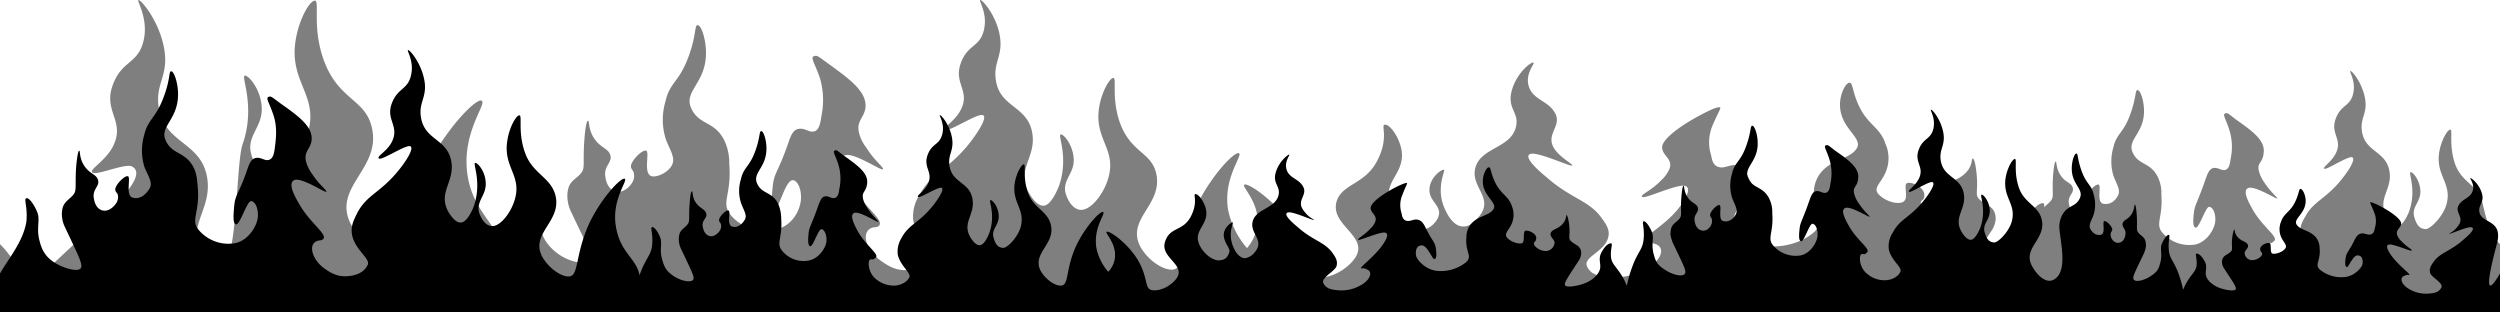 <svg xmlns="http://www.w3.org/2000/svg" viewBox="0 0 1024 128"><path d="M401.51.008c-.766.255 3.232 5.446 1.445 12.51-1.787 7.063-6.808 5.616-9.531 13.7-2.723 8.085 4 10.978.17 18.637-2.383 4.851-7.573 7.32-6.211 8.256 1.361.936 13.19-6.893 15.232-5.957 2.043.936-2.468 7.743-6.043 12.168-8.68 10.553-15.232 11.66-19.742 20.256a15.83 15.83 0 0 0-2.725 10.977c1.617 7.148 8.766 11.66 7.575 14.468-1.192 2.809-4.085 4.85-8.51 5.446-4.425.595-7.744-.17-12.936-4.084-5.19-3.915-7.403-10.384-3.914-12.682 1.362-.936 2.808-.34 3.659-1.191 2.467-2.213-5.872-7.574-11.233-16.68-2.127-3.66-6.127-10.636-2.723-12.168s14.807 6.297 15.573 5.701c.766-.595-3.234-3.235-6.723-8.851a16.1 16.1 0 0 1-3.062-6.297c-1.107-4.851 2.382-6.127 2.722-10.467.34-6.553-6.894-11.575-15.404-17.787-4.34-3.149-4.424-3.403-5.871-2.893s.935 3.745 2.722 9.362a32.2 32.2 0 0 1 .426 15.318c-.425 3.319-1.106 5.787-3.148 6.127-2.043.34-3.405-1.448-6.043-1.107s-3.49 3.404-4.596 6.552c-4 11.404-5.531 11.319-6.127 17.106-.34 3.83-.936 8.426.936 8.681 1.872.256 4.171-11.318 7.32-11.318 1.787.085 3.574 3.319 3.318 7.744s-3.49 11.572-11.574 12.764c-6.638 1.106-13.7-1.617-17.445-6.553s.681-8-.34-20.68a21.6 21.6 0 0 0-2.129-9.785c-4.17-7.914-10.211-5.872-13.445-12.935s6.043-10.212 6.043-22.637c0-5.787-1.958-11.404-3.405-11.404s-.341 4.085-4.085 13.787c-3.745 9.701-7.404 9.786-9.106 17.445a26.3 26.3 0 0 0 .17 15.574c1.787 4.596 4 7.573 2.469 10.551-1.532 2.979-6.127 5.108-8.34 4.512-3.66-1.106-.512-10.129-2.299-10.469s-6.042 4.256-6.127 6.213 1.363 1.447 1.277 4.426c-.085 2.978-3.744 6.383-6.552 6.213-2.809-.17-4.767-2.3-5.278-6.47s2.893-5.53 2.127-8.423-3.914-2.979-6.552-6.809c-2.639-3.83-1.956-7.404-2.637-7.404-.68 0-1.278 4.51-1.533 8.51-.596 9.106.426 10.808-1.276 12.935s-4.084 2.894-5.105 5.788c-.425 1.346-.6 2.76-.512 4.17.087 2.006.58 3.975 1.447 5.787 7.32 15.488 9.616 19.062 7.319 20.423-2.298 1.362-8.256 0-12.426-2.978s-6.808-6.809-7.318-10.979c-1.617-6.212 1.19-7.913-1.022-13.615-1.447-3.66-4-6.977-5.361-6.892-1.362.085.595 3.743 0 11.232-.596 7.489-3.745 7.915-7.744 18.979l-.51 1.105c-1.787-11.063-12.765-16.425-15.233-31.828-2.893-17.786 8.424-30.04 5.616-30.89-2.809-.852-17.702 15.061-24.68 32.677s-5.191 29.617-10.723 30.553c-5.531.936-14.806-5.874-18.38-13.278-6.894-14.722 12.765-22.21 8.935-38.804-2.638-11.914-13.616-11.15-19.658-27.575-4.936-13.446-1.618-24.34-3.66-24.51-2.043-.17-6.553 7.491-7.914 16.257-2.724 16.68 8.85 22.041 5.36 36.593-2.127 9.447-9.786 19.232-15.487 18.977-4-.255-7.148-5.275-8.084-9.02-1.958-7.318 4.425-10.81 4.34-18.468-.086-7.66-5.362-13.87-6.979-13.616-1.617.256 4.536 12.69-.852 27.998-3.53 10.032-1.187 71.246-16.253 46.637-7.888-12.883 4.51-19.828 1.53-33.785-2.978-13.957-17.275-13.02-19.657-27.828-1.532-9.872 4.255-12.85 2.212-24.168C65.188 8.519 57.815 0 56.764 0c-1.053 0 4.34 7.668 1.957 17.03-2.383 9.36-9.023 7.658-12.682 18.21-3.66 10.553 5.362 14.468.256 24.68-3.234 6.297-10.212 9.617-8.34 10.809 1.872 1.19 13.39-3.986 16.113-2.54 7.946 4.222-12.766 21.419-29.984 37.686S12.197 112.197 0 100v28h1024v-28c-3.669-3.669-5.145-7.876-7.273-17.3-1.52-6.79-8.512-7.904-11.146-15.606s-.812-13.885-1.926-13.987c-1.115-.1-3.75 4.258-4.56 9.325-1.42 9.424 5.065 12.465 3.14 20.673-1.216 5.372-6.891 10.945-8.817 10.743-1.925-.203-3.445-1.013-4.56-5.067-1.115-4.053 2.634-5.98 2.533-10.44-.101-4.458-3.14-8.106-4.053-7.802s2.535 7.195-.506 15.91c-.506 1.419-2.533 5.979-4.662 6.08-2.128.102-4.053-3.038-4.459-3.748-4.459-7.398 2.635-11.25.912-19.154-1.722-7.905-9.83-7.399-11.148-15.709-.912-5.675 2.433-7.397 1.217-13.781s-5.372-11.25-5.98-11.047 2.432 4.156 1.115 9.426c-1.318 5.27-5.068 4.255-7.196 10.336-2.128 6.08 3.04 8.21.102 13.986-1.824 3.648-5.676 5.776-4.662 6.283 1.013.507 9.93-5.473 11.45-4.662 1.521.81-1.822 5.876-4.558 9.22-6.486 8.007-11.452 8.718-14.797 15.204a12.06 12.06 0 0 0-2.027 8.308c1.115 5.372 6.588 8.716 5.676 10.844s-3.345 3.751-6.385 4.156a12.87 12.87 0 0 1-9.83-3.04c-3.952-3.04-4.054-8.817-2.94-9.526 1.115-.71 1.014.81 2.838-.912 1.824-1.723-4.559-5.574-8.613-12.567-1.52-2.736-4.662-8.006-2.027-9.12 2.635-1.115 11.452 4.56 11.857 4.255.406-.304-2.533-2.331-5.27-6.588a13.7 13.7 0 0 1-2.23-4.761c-.81-3.649 1.724-2.84 2.028-7.805.304-4.966-5.067-8.715-11.553-13.275-3.243-2.534-3.243-2.736-4.358-2.33-1.114.405.708 2.837 1.924 7.093a23.1 23.1 0 0 1 .407 11.451c-.304 2.534-.81 4.257-2.33 4.561s-2.839-1.115-4.663-.81c-1.824.303-2.535 2.532-3.447 5.066-2.939 8.513-4.255 10.135-4.559 12.87-.304 2.737-.71 6.285.71 6.487 1.418.203 4.053-8.513 5.472-8.513s2.736 2.433 2.533 5.777c-.202 3.344-3.647 9.019-8.715 9.728a14.6 14.6 0 0 1-13.074-5.066c-2.837-3.648.407-6.081-.302-15.506a14.8 14.8 0 0 0-1.624-7.5c-3.141-5.878-7.801-4.459-10.132-9.728s4.66-7.702 4.66-16.924c0-4.358-1.52-8.615-2.635-8.615s-.404 2.94-3.14 10.337-5.474 7.398-6.792 13.174a20.17 20.17 0 0 0 .102 11.756c1.317 3.446 2.939 5.675 1.824 7.904s-3.445 4.056-6.181 3.346-.507-7.5-1.825-7.805c-1.317-.304-4.459 3.142-4.56 4.663-.101 1.52.912.913.912 3.244 0 2.33-2.23 4.761-4.46 4.558-2.229-.202-3.646-1.924-4.052-4.965s2.23-3.952 1.621-6.181c-.608-2.23-2.94-2.028-4.967-5.069s-1.518-5.673-2.025-5.673-.912 3.344-1.115 6.384c-.406 6.892.507 8.006-.912 9.729-.9 1.093-1.902 1.727-2.737 2.592.104-.935.11-1.62-.36-1.65-1.277-.086-3.49 1.021-6.044 5.617-2.553 4.595.87 7.826-1.191 10.808-4.688 6.784-14.725 9.624-22.041 11.233-2.416.53-.001-4.086 8.084-16.34a10.04 10.04 0 0 0 1.703-4.596 6.4 6.4 0 0 0-.596-3.318c-1.106-2.298-3.233-2.553-5.701-4.68-2.468-2.128-.767-3.064-1.447-10.213-.256-3.319-.937-6.809-1.618-6.809-.68 0 .17 2.809-2.978 5.957-3.149 3.15-6.467 2.895-7.488 5.448s2.638 4.509 2.382 6.636a5.533 5.533 0 0 1-5.787 5.108c-3.83-.085-7.404-3.15-7.404-4.852s1.532-.765 1.447-3.488-4.17-5.107-6.722-4.852c-2.553.256 1.275 7.233-2.725 8.084-2.468.681-7.149-.935-9.361-3.488s.852-4.34 2.724-8.426a14.55 14.55 0 0 0 .084-12.34c-1.957-6.127-6.637-7.488-10.127-14.04-3.489-6.553-2.978-10.809-4.51-10.809s-3.915 4.426-3.915 9.021c0 9.872 9.702 13.447 6.808 17.957-2.893 4.51-10.467 4.169-15.062 10.381a13.3 13.3 0 0 0-2.469 7.746c-1.021 9.957 4.597 12.424-.254 16.424-4.85 4-12.34 6.213-19.574 5.362s-12.425-5.106-12.936-10.127c-.17-2.894 1.702-6.127 3.744-6.127 3.49-.17 6.81 9.02 8.086 8.935s1.787-2.299 1.106-6.894-2.383-4.51-6.809-13.616c-1.276-2.553-2.552-4.936-5.105-5.277-2.553-.34-4.596 1.277-6.809.852-2.212-.426-3.063-2.127-3.488-4.85a17.62 17.62 0 0 1 .51-12.17c1.872-4.425 3.659-7.32 3.148-7.49s-1.7-.17-6.637 2.383c-9.616 4.936-17.36 10.723-17.105 14.127s4.17 4.426 3.148 8.256a13 13 0 0 1-3.488 5.021c-4 4.34-9.106 6.127-7.744 6.893s14.38-5.531 17.53-4.51c3.148 1.021-.765 6.806-3.233 9.785-5.957 7.234-15.32 11.404-12.596 13.191 1.021.681 2.553.17 4.17 1.022 3.66 1.787 1.447 6.892-4.34 10.04a26.2 26.2 0 0 1-14.553 3.321c-4.17-.51-7.745-.51-9.617-4.34s6.895-5.957 8.512-11.574c1.106-3.319-.767-5.872-2.895-8.765-5.106-6.809-12.51-7.66-22.127-16.17-4.17-3.404-9.614-8.51-6.806-9.616s16.17 5.106 17.105 4.766c.936-.34-4.255-2.808-6.978-6.553-4.34-6.127 2.893-9.361.17-14.722-2.724-5.362-8.937-5.447-10.809-10.979s2.808-9.702 1.787-9.957-6.892 4.256-8.85 11.574c-1.957 7.319 3.064 8.766 1.788 14.553-1.958 8.936-14.128 8.51-16.596 16.68s7.914 12.508 1.361 20.338c-.766.68-2.807 4.17-6.636 4s-6.213-4.85-6.979-6.467c-4.595-9.276.256-16.596-.765-16.766-1.022-.17-5.788 3.234-5.874 8.17s5.278 6.637 3.66 11.063c-.765 2.127-3.404 5.192-6.808 5.277-4.766.17-11.147-5.533-13.02-11.234-2.893-8.766 6.807-12.085 4.594-22.041-1.191-5.192-4.68-9.787-6.636-9.702-1.958.085 1.872 4.936-3.149 14.723-5.02 9.787-14.213 9.361-16.596 16.51-3.148 9.957 13.362 14.297 7.575 23.232-2.979 4.51-9.957 8.766-15.489 8-5.531-.766-2.638-6.979-8.935-18.383s-18.722-19.997-20.85-19.572c-2.127.426 7.318 7.914 4.85 18.467a18.5 18.5 0 0 1-3.914 7.574 34.4 34.4 0 0 1-7.744-15.66c-2.213-13.276 6.467-22.637 4.34-23.232-2.128-.596-13.19 11.403-18.637 24.68-5.447 13.275-3.83 22.297-8.084 22.978-4.255.68-11.235-4.426-13.873-9.957-5.106-11.063 9.617-16.767 6.808-29.362-2.042-8.85-10.21-8.339-14.806-20.593-3.66-10.213-1.278-18.468-2.725-18.553s-4.85 5.617-5.871 12.17c-1.957 12.68 6.637 16.68 4.084 27.658-1.617 7.149-7.318 14.466-11.658 14.211-2.553-.17-4.85-2.638-6.127-6.723-1.447-5.446 3.488-8.084 3.318-13.87-.17-5.788-4.085-10.553-5.361-10.298-1.277.256 3.403 9.447-.682 21.106-.766 1.957-3.403 7.999-6.297 8.084s-5.275-4-5.87-5.022c-5.873-9.871 3.317-14.721 1.105-25.359s-13.19-9.872-14.807-21.106c-1.106-7.403 3.062-9.87 1.615-18.21S402.276-.247 401.51.008z" opacity=".5"/><path d="M167.139 20.518c-.681.17 2.638 4.51 1.191 10.466-1.447 5.957-5.531 4.937-7.914 11.575s3.32 9.104.086 15.572c-2.043 4-6.469 5.957-5.277 6.808 1.191.851 11.15-5.872 12.851-5.021s-2.044 6.553-5.107 10.213c-7.234 8.85-12.764 9.7-16.594 17.02-1.532 3.063-2.893 5.702-2.127 9.277 1.277 5.957 7.487 9.53 6.38 11.998-1.105 2.468-3.487 4.085-7.232 4.595-3.744.511-6.723-.17-10.978-3.404s-6.043-8.763-3.234-10.55c1.191-.852 2.382-.342 3.148-1.108 2.042-1.787-5.02-6.298-9.531-13.957-1.787-3.064-5.19-8.85-2.297-10.211s12.51 5.191 13.105 4.766c.596-.426-2.808-2.725-5.787-7.32a15.6 15.6 0 0 1-2.552-5.362c-.766-4.17 2.212-5.104 2.382-8.764.34-5.446-5.616-9.702-12.85-14.808-3.659-2.724-3.83-3.064-4.937-2.553-1.106.51.767 2.978 2.299 7.914s.766 9.872.426 12.766c-.34 2.893-.937 4.765-2.639 5.105s-2.978-1.192-5.105-.851-2.894 2.81-3.83 5.533c-3.32 9.531-4.68 9.36-5.106 14.38-.255 3.15-.682 7.234.85 7.319s4.426-9.531 6.043-9.531 3.064 2.81 2.808 6.469c-.255 3.659-4 9.957-9.7 10.808a15.91 15.91 0 0 1-14.64-5.617c-3.233-4.085.598-6.81-.253-17.191-.34-3.915-.511-5.871-1.788-8.424-3.574-6.553-8.597-4.937-11.32-10.809s5.022-8.51 5.022-18.978c0-4.851-1.703-9.446-2.809-9.446s-.17 3.235-3.404 11.405-6.127 8.255-7.658 14.722a22.64 22.64 0 0 0 .085 13.02c1.532 3.83 3.574 6.468 2.127 8.851-1.446 2.383-3.914 4.68-6.978 3.744s-.51-8.51-1.957-8.765-5.022 3.573-5.108 5.275 1.278 1.107 1.108 3.66-3.149 5.277-5.531 5.192c-2.383-.085-4-2.043-4.426-5.447s2.468-4.595 1.787-7.063c-.68-2.468-3.234-2.384-5.531-5.703-2.298-3.32-1.703-6.383-2.213-6.383s-1.022 3.915-1.278 7.234c-.425 7.66.342 9.022-1.105 10.809s-3.32 2.553-4.256 4.936a10.3 10.3 0 0 0-.426 3.574c.082 1.688.518 3.34 1.278 4.85 6.042 12.85 7.83 15.999 6.043 17.105s-7.32-.68-10.3-2.637c-4.595-2.808-5.614-6.724-6.21-9.021-1.362-5.192.34-8.425-.852-11.489s-3.318-6.128-4.51-5.873c-1.19.256.596 3.575 0 9.618C9.5 98.884 3.54 105.869 0 112v16h1024v-16c-6.152 10.655-5.315 2.993-1.298-11.998 2.728-10.184-6.024-8.214-7.11-12.994-.652-3.114 2.1-3.91 1.014-7.748s-4.2-6.301-4.708-6.301c-.507 0 1.884 2.39.87 5.36-1.014 2.969-4.345 3.04-5.793 5.937-1.45 2.897 2.39 4.635.072 7.967s-4.2 3.259-3.694 3.476 7.604-3.187 9.125-2.535-1.376 3.26-3.62 5.143c-5.143 4.562-9.128 5.07-11.88 8.691-1.086 1.52-2.099 2.896-1.592 4.78.507 1.882 5.65 4.128 4.563 6.083-1.086 1.956-2.897 2.172-5.143 2.389a13.4 13.4 0 0 1-7.822-1.738c-3.114-1.666-4.344-4.49-2.389-5.432 1.956-.941 1.738-.216 2.245-.506.506-.29-3.548-3.187-6.735-7.097-1.303-1.666-3.404-4.78-1.738-5.288 1.666-.507 8.762 2.753 9.414 2.463s-1.954-1.448-4.127-3.838a6.5 6.5 0 0 1-1.81-2.607c-.58-2.173 1.448-2.68 1.665-4.49s-4.057-4.998-9.199-7.606c-2.68-1.303-3.259-1.303-3.476-1.23s.652 1.592 1.593 4.055a9.2 9.2 0 0 1 .291 6.52c-.217 1.448-.653 2.39-1.884 2.607-1.232.217-2.245-.653-3.621-.436s-2.1 1.303-2.825 2.752c-2.39 4.925-3.259 4.78-3.62 7.387-.363 2.607-.072 3.62.58 3.62s2.462-4.851 4.345-4.779 2.172 1.74 2.027 3.332c-.144 1.594-3.114 4.925-6.953 5.504a13.98 13.98 0 0 1-10.427-2.896c-2.535-2.173.288-3.477-.22-8.836a7.24 7.24 0 0 0-1.302-4.201c-2.535-3.332-6.59-3.114-8.111-5.504s3.693-4.49 3.693-9.705c0-2.535-1.303-4.924-2.1-4.924-.796 0-.58 2.316-2.535 5.937s-4.345 4.202-5.431 7.461a8.04 8.04 0 0 0 .144 6.59c1.014 2.1 2.608 3.187 1.45 4.563-1.16 1.376-3.695 2.245-5.07 1.955-1.377-.29-.146-4.346-1.45-4.418s-3.621 1.087-3.621 2.535.797 1.086.797 2.027-1.955 2.463-3.983 2.536a3.115 3.115 0 0 1-3.187-2.752c-.218-1.232 1.884-2.173 1.304-3.55-.579-1.375-2.318-1.23-3.984-2.968s-1.23-3.26-1.52-3.26-.796 2.028-.94 3.766c-.363 3.838.578 4.347-.798 5.506s-2.39 1.23-3.043 2.533a3.1 3.1 0 0 0-.289 1.81c.095.89.42 1.738.942 2.463 4.273 6.518 5.504 8.185 4.273 8.692s-5.214-.29-7.387-1.377-3.983-2.752-4.418-4.635c-.434-1.883.796-3.403-.58-5.865s-2.535-3.043-3.26-3.043.29 2.174 0 4.853c-.29 2.68-2.244 3.404-4.706 8.112l-.797 1.81a46 46 0 0 0-1.739-6.156c-2.1-5.939-3.764-6.228-4.127-10.139-.362-3.91.725-6.011 0-6.156-.724-.145-2.1 1.81-2.896 3.766-.797 1.955.289 3.91-.508 7.314s-1.737 4.272-3.982 5.793-5.578 2.535-6.737 1.666.001-2.68 3.912-10.935c.432-.993.723-2.04.868-3.114a11 11 0 0 0-.29-2.174c-.579-1.593-1.81-1.954-2.824-3.185s-.362-2.028-.652-6.953c-.145-2.173-.435-4.563-.797-4.563s.001 1.882-1.447 4.055c-1.449 2.173-3.114 2.028-3.549 3.621-.434 1.593 1.448 2.245 1.158 4.418s-1.303 3.404-2.896 3.549c-1.594.145-3.188-1.592-3.188-3.258s.725-1.232.653-2.318c-.073-1.087-2.319-3.55-3.26-3.332-.942.217.653 5.07-1.303 5.578-1.955.507-3.621-.798-4.418-2.39-.796-1.594.363-3.187 1.305-5.65.858-2.73.883-5.656.072-8.402-.941-4.128-2.898-4.127-4.853-9.414-1.956-5.287-1.448-7.386-2.245-7.386-.796 0-1.882 3.042-1.882 6.156 0 6.59 4.996 8.328 3.33 12.094s-4.997 2.752-7.242 6.953c-.851 1.653-1.278 3.503-1.159 5.36.373 5.767 3.841 18.417-2.713 21.269-3.299 1.435-7.063-2.81-8.765-6.3-3.234-7.063 6.043-10.552 4.256-18.466-1.277-5.702-7.149-6.638-9.362-13.105s-.68-11.66-1.617-11.745-3.15 3.575-3.83 7.83c-1.191 7.915 4.256 10.469 2.639 17.362-1.021 4.51-5.788 9.19-7.405 9.02s-2.892-.85-3.828-4.255 2.212-5.02 2.127-8.765-2.638-6.808-3.404-6.553 2.127 6.04-.426 13.36c-.425 1.19-2.127 5.022-3.914 5.107s-3.404-2.553-3.744-3.149c-3.744-6.212 2.212-9.446.766-16.084-1.447-6.637-8.255-6.213-9.362-13.191-.766-4.766 2.043-6.213 1.022-11.574-1.021-5.362-4.511-9.446-5.022-9.276-.51.17 2.042 3.49.936 7.914-1.106 4.426-4.254 3.574-6.041 8.68s2.552 6.894.084 11.744c-1.532 3.064-4.765 4.852-3.914 5.278s8.34-4.597 9.617-3.916c1.277.68-1.532 4.935-3.83 7.744-5.447 6.723-9.618 7.319-12.426 12.765a10.13 10.13 0 0 0-1.701 6.979c.936 4.51 5.531 7.318 4.766 9.105-.766 1.788-2.809 3.15-5.362 3.49a10.8 10.8 0 0 1-8.256-2.552c-3.319-2.553-3.403-7.404-2.466-8s.85.681 2.382-.766c1.532-1.446-3.83-4.68-7.234-10.552-1.276-2.298-3.914-6.725-1.701-7.66 2.212-.937 9.616 3.829 9.957 3.574.34-.256-2.128-1.957-4.426-5.532a11.5 11.5 0 0 1-1.873-4c-.68-3.063 1.448-2.382 1.703-6.552s-4.254-7.32-9.701-11.149c-2.723-2.127-2.724-2.297-3.66-1.957s.596 2.383 1.617 5.957a19.4 19.4 0 0 1 .34 9.617c-.255 2.128-.68 3.575-1.957 3.83-1.277.256-2.382-.937-3.914-.681-1.532.255-2.129 2.128-2.895 4.256-2.468 7.148-3.573 8.509-3.828 10.806-.255 2.298-.596 5.277.596 5.448 1.191.17 3.402-7.149 4.594-7.149 1.191 0 2.299 2.041 2.128 4.85s-3.063 7.574-7.318 8.17a12.26 12.26 0 0 1-10.978-4.254c-2.383-3.064.34-5.107-.256-13.022a12.4 12.4 0 0 0-1.362-6.297c-2.638-4.936-6.552-3.744-8.51-8.17-1.957-4.425 3.915-6.468 3.915-14.212 0-3.66-1.277-7.233-2.213-7.233s-.341 2.467-2.639 8.68-4.595 6.212-5.701 11.062a16.94 16.94 0 0 0 .086 9.873c1.106 2.894 2.467 4.765 1.531 6.637s-2.894 3.404-5.191 2.809c-2.298-.596-.425-6.298-1.532-6.553s-3.744 2.64-3.83 3.916.766.765.766 2.723-1.872 4-3.744 3.83-3.064-1.617-3.404-4.17 1.872-3.32 1.36-5.192c-.51-1.872-2.467-1.702-4.169-4.255s-1.276-4.766-1.701-4.766-.767 2.808-.938 5.361c-.34 5.787.426 6.723-.765 8.17s-2.638 1.872-3.319 3.744c-.196.838-.31 1.693-.34 2.553.17 1.261.514 2.493 1.022 3.66 4.595 9.702 5.955 11.829 4.594 12.85-1.362 1.021-5.276-.17-7.914-1.957s-3.744-2.81-4.68-6.809.34-6.296-.596-8.594-2.553-4.596-3.404-4.425c-.851.17.425 2.639 0 7.234-.426 4.595-2.384 4.936-4.852 11.914a54 54 0 0 0-2.04 7.232l-.938-2.126c-2.894-5.532-5.19-6.383-5.531-9.532s.85-5.7 0-5.7c-.851 0-2.213.68-3.83 3.573-1.617 2.894-.17 4.68-.68 6.893s-2.638 4.169-5.192 5.445c-2.553 1.277-7.232 2.213-8.68 1.617-1.446-.595 0-2.551 5.02-10.21a6.04 6.04 0 0 0 1.108-2.895 3.66 3.66 0 0 0-.342-2.127c-.766-1.532-1.957-1.617-3.574-2.979-1.617-1.361-.51-1.958-.936-6.468-.17-2.043-.765-4.424-1.105-4.424s.17 1.786-1.787 3.828c-1.958 2.042-4.001 1.873-4.682 3.49-.68 1.617 1.788 2.723 1.533 4.17a3.66 3.66 0 0 1-3.746 3.235c-2.383-.086-4.68-1.873-4.68-2.979s.936-.68.936-2.383-2.722-3.063-4.254-2.978-.086 4.85-1.703 5.191c-1.617.34-4.596-.682-5.957-2.299-1.362-1.617.512-2.893 1.703-5.361a9.45 9.45 0 0 0 .17-7.744c-1.277-3.83-4.085-4.51-6.383-8.766-2.298-4.255-2.042-6.978-2.978-6.978s-2.47 2.808-2.47 5.787c0 6.127 6.128 8.596 4.34 11.404-1.786 2.808-6.552 2.552-9.53 6.467a8.5 8.5 0 0 0-1.532 4.935c-.596 6.298 2.723 7.83-.256 10.383a16.43 16.43 0 0 1-12.254 3.405c-4.51-.681-8-4.595-8.17-6.467s.17-3.831 2.383-3.916 4.34 5.617 5.106 5.617 1.107-1.192.681-4.256-1.447-2.893-4.255-8.68c-.851-1.702-1.702-2.979-3.319-3.234s-2.809.767-4.256.512c-1.446-.256-1.955-1.363-2.21-3.065a10.8 10.8 0 0 1 .34-7.658c1.106-2.893 2.126-4.68 1.87-4.766-.255-.085-.935-.086-4.084 1.446-6.042 3.063-11.064 6.808-10.808 8.935.255 2.128 2.64 2.725 1.959 5.278a7.66 7.66 0 0 1-2.13 3.062c-2.552 2.808-5.615 4.171-4.849 4.512s9.105-3.49 11.063-2.895c1.957.596-.511 4.256-2.043 6.213-3.745 4.596-8.51 8-7.914 8.34.595.34.34-.51 2.638.596s.851 4.425-2.808 6.383a15.74 15.74 0 0 1-9.192 2.043c-2.638-.256-4.764-.511-6.04-2.81-1.277-2.297 4.765-4.935 5.36-7.147s-.596-3.83-1.872-5.618c-3.234-4.255-7.915-4.851-13.957-10.213-2.639-2.212-6.041-5.275-4.254-6.04 1.787-.767 10.127 3.233 10.722 2.978.596-.255-1.618-.171-4.341-4.086-2.724-3.915 1.788-5.955.085-9.36-1.702-3.403-5.617-3.489-6.808-6.978-1.192-3.49 1.617-6.299 1.021-6.299-.595 0-4.254 2.894-5.53 7.405-1.277 4.51 1.956 5.446 1.19 9.105-1.276 5.617-9.02 5.533-10.552 10.639s5.021 7.83.851 12.765a6.38 6.38 0 0 1-4.17 2.553c-1.702-.17-3.32-1.618-4.425-4.086-2.894-5.957.086-10.637-.51-10.637s-3.66 2.128-3.66 5.192 2.807 5.532 2.297 6.978c-.511 1.447-1.19 3.318-4.254 3.403s-7.149-3.573-8.34-7.233c-1.787-5.446 4.34-7.488 2.978-13.87-.85-3.235-3.064-6.044-4.256-6.044-1.19 0 1.277 3.148-1.957 9.276-3.233 6.127-8.595 4-10.552 10.382-1.958 6.383 8.51 9.191 4.851 14.723-1.872 2.808-6.213 5.362-9.787 5.022s-1.786-4.426-5.701-11.575-11.659-12.68-13.105-12.425c-1.447.255 4.594 5.02 3.062 11.744a9.7 9.7 0 0 1-2.553 4.681 21.3 21.3 0 0 1-4.851-9.787c-1.362-8.51 4.086-14.297 2.724-14.722-1.361-.426-8.34 7.234-11.744 15.574s-2.384 14.042-5.107 14.553c-2.723.51-7.063-2.81-8.85-6.3-3.234-7.063 6.127-10.637 4.34-18.466-1.277-5.787-7.064-6.807-9.361-13.19s-.765-11.575-1.701-11.66c-.937-.085-3.064 3.576-3.745 7.66-1.191 8 4.17 10.551 2.553 17.53-1.021 4.51-5.701 9.191-7.318 9.021s-2.98-.68-3.916-4.254 2.214-4.936 2.129-8.765-2.554-6.638-3.405-6.553c-.85.085 2.213 6.04-.425 13.36-.426 1.19-2.044 5.022-3.916 5.107-1.873.085-3.403-2.553-3.829-3.149-3.659-6.212 2.128-9.363.766-16.086s-8.255-6.212-9.361-13.275c-.766-4.68 1.957-6.127 1.021-11.488-.936-5.362-4.425-9.36-4.935-9.276-.511.085 2.127 3.404.935 7.914s-4.256 3.49-6.043 8.596 2.554 6.977.086 11.828c-1.532 3.064-4.68 4.596-3.914 5.192.766.595 8.339-4.34 9.615-3.745 1.277.596-1.532 4.85-3.83 7.659-5.446 6.723-9.616 7.319-12.51 12.765a10.47 10.47 0 0 0-1.615 6.893c.936 4.51 5.532 7.575 4.766 9.277s-2.894 3.064-5.447 3.405a11.32 11.32 0 0 1-8.17-2.555c-3.32-2.553-3.49-7.403-2.553-7.998.936-.596.85.51 2.383-.852 1.532-1.361-3.745-4.68-7.149-10.467-1.276-2.297-3.83-6.894-1.703-7.83 2.128-.936 9.448 3.916 9.873 3.66.426-.255-2.042-1.958-4.34-5.533a11.1 11.1 0 0 1-1.873-3.914c-.68-3.149 1.446-2.723 1.702-6.722.255-4-4.255-7.233-9.702-11.063-2.723-2.042-2.722-2.384-3.658-1.959-.936.426.596 2.383 1.617 5.957a19.4 19.4 0 0 1 .34 9.617c-.255 2.213-.68 3.49-1.957 3.83-1.276.34-2.384-.937-3.916-.681-1.532.255-2.127 2.127-2.892 4.17-2.554 7.318-3.575 8.34-3.83 10.808-.256 2.468-.425 5.277.681 5.448 1.106.17 3.318-6.979 4.51-6.979s2.297 2.211 2.127 4.85-3.063 7.234-7.319 8a11.32 11.32 0 0 1-10.978-4.17c-2.383-3.15.342-5.107-.254-12.936.015-2.201-.45-4.38-1.363-6.383-2.553-4.85-6.553-3.658-8.51-8.084-1.957-4.425 3.83-6.467 3.83-14.297 0-3.574-1.19-7.148-2.127-7.148s-.34 2.638-2.639 8.68c-2.297 6.042-4.594 6.126-5.7 11.062a16 16 0 0 0 .083 9.787c1.107 2.979 2.555 4.936 1.533 6.723-1.02 1.787-2.98 3.574-5.277 2.809-2.298-.766-.34-6.298-1.447-6.553s-3.743 2.553-3.828 3.83c-.085 1.276.934.851.85 2.809-.086 1.957-2.553 4.084-4.255 3.914s-2.98-1.617-3.32-4.17 2.043-3.32 1.447-5.192c-.595-1.872-2.637-2.043-4.254-4.426s-1.106-4.593-1.617-4.593-.767 2.808-.937 5.361c-.426 5.872.257 6.721-.85 8.168s-2.553 1.959-3.234 3.746a8.8 8.8 0 0 0-.34 2.553 9.7 9.7 0 0 0 .936 3.744c4.595 9.787 6.042 12.085 4.595 12.936-1.446.85-5.192-.085-7.83-1.957s-3.574-3.15-4.596-6.979c-1.02-3.83.172-6.298-.68-8.596-.85-2.297-2.383-4.425-3.32-4.34-.936.086.426 2.553 0 7.149-.425 4.595-2.382 4.936-4.935 11.914l-.254.682c-1.191-6.979-7.916-9.022-9.703-20.17s5.276-18.892 3.574-19.403-10.978 9.532-15.488 20.68-3.489 18.72-6.893 19.316-9.276-3.829-11.574-8.51c-4.34-9.275 8.084-14.04 5.701-24.423-1.787-7.574-9.275-8.935-12.424-17.445s-1.106-15.49-2.382-15.575-4.085 4.767-4.936 10.213c-1.787 10.638 5.446 14.042 3.318 23.233-1.361 5.957-6.127 12.169-9.7 11.914-2.128-.085-4.086-2.213-5.192-5.532-1.192-4.68 2.722-6.808 2.722-11.744s-3.233-8.68-4.34-8.595 2.81 7.915-.51 17.617c-.595 1.702-2.809 6.636-5.277 6.806s-4.425-3.233-5.021-4.084c-4.85-8.34 2.81-12.594.937-21.445-1.872-8.85-10.893-8.256-12.34-17.617-1.02-6.212 2.724-8.255 1.362-15.318-1.362-7.064-5.958-12.339-6.639-12.168z"/></svg>